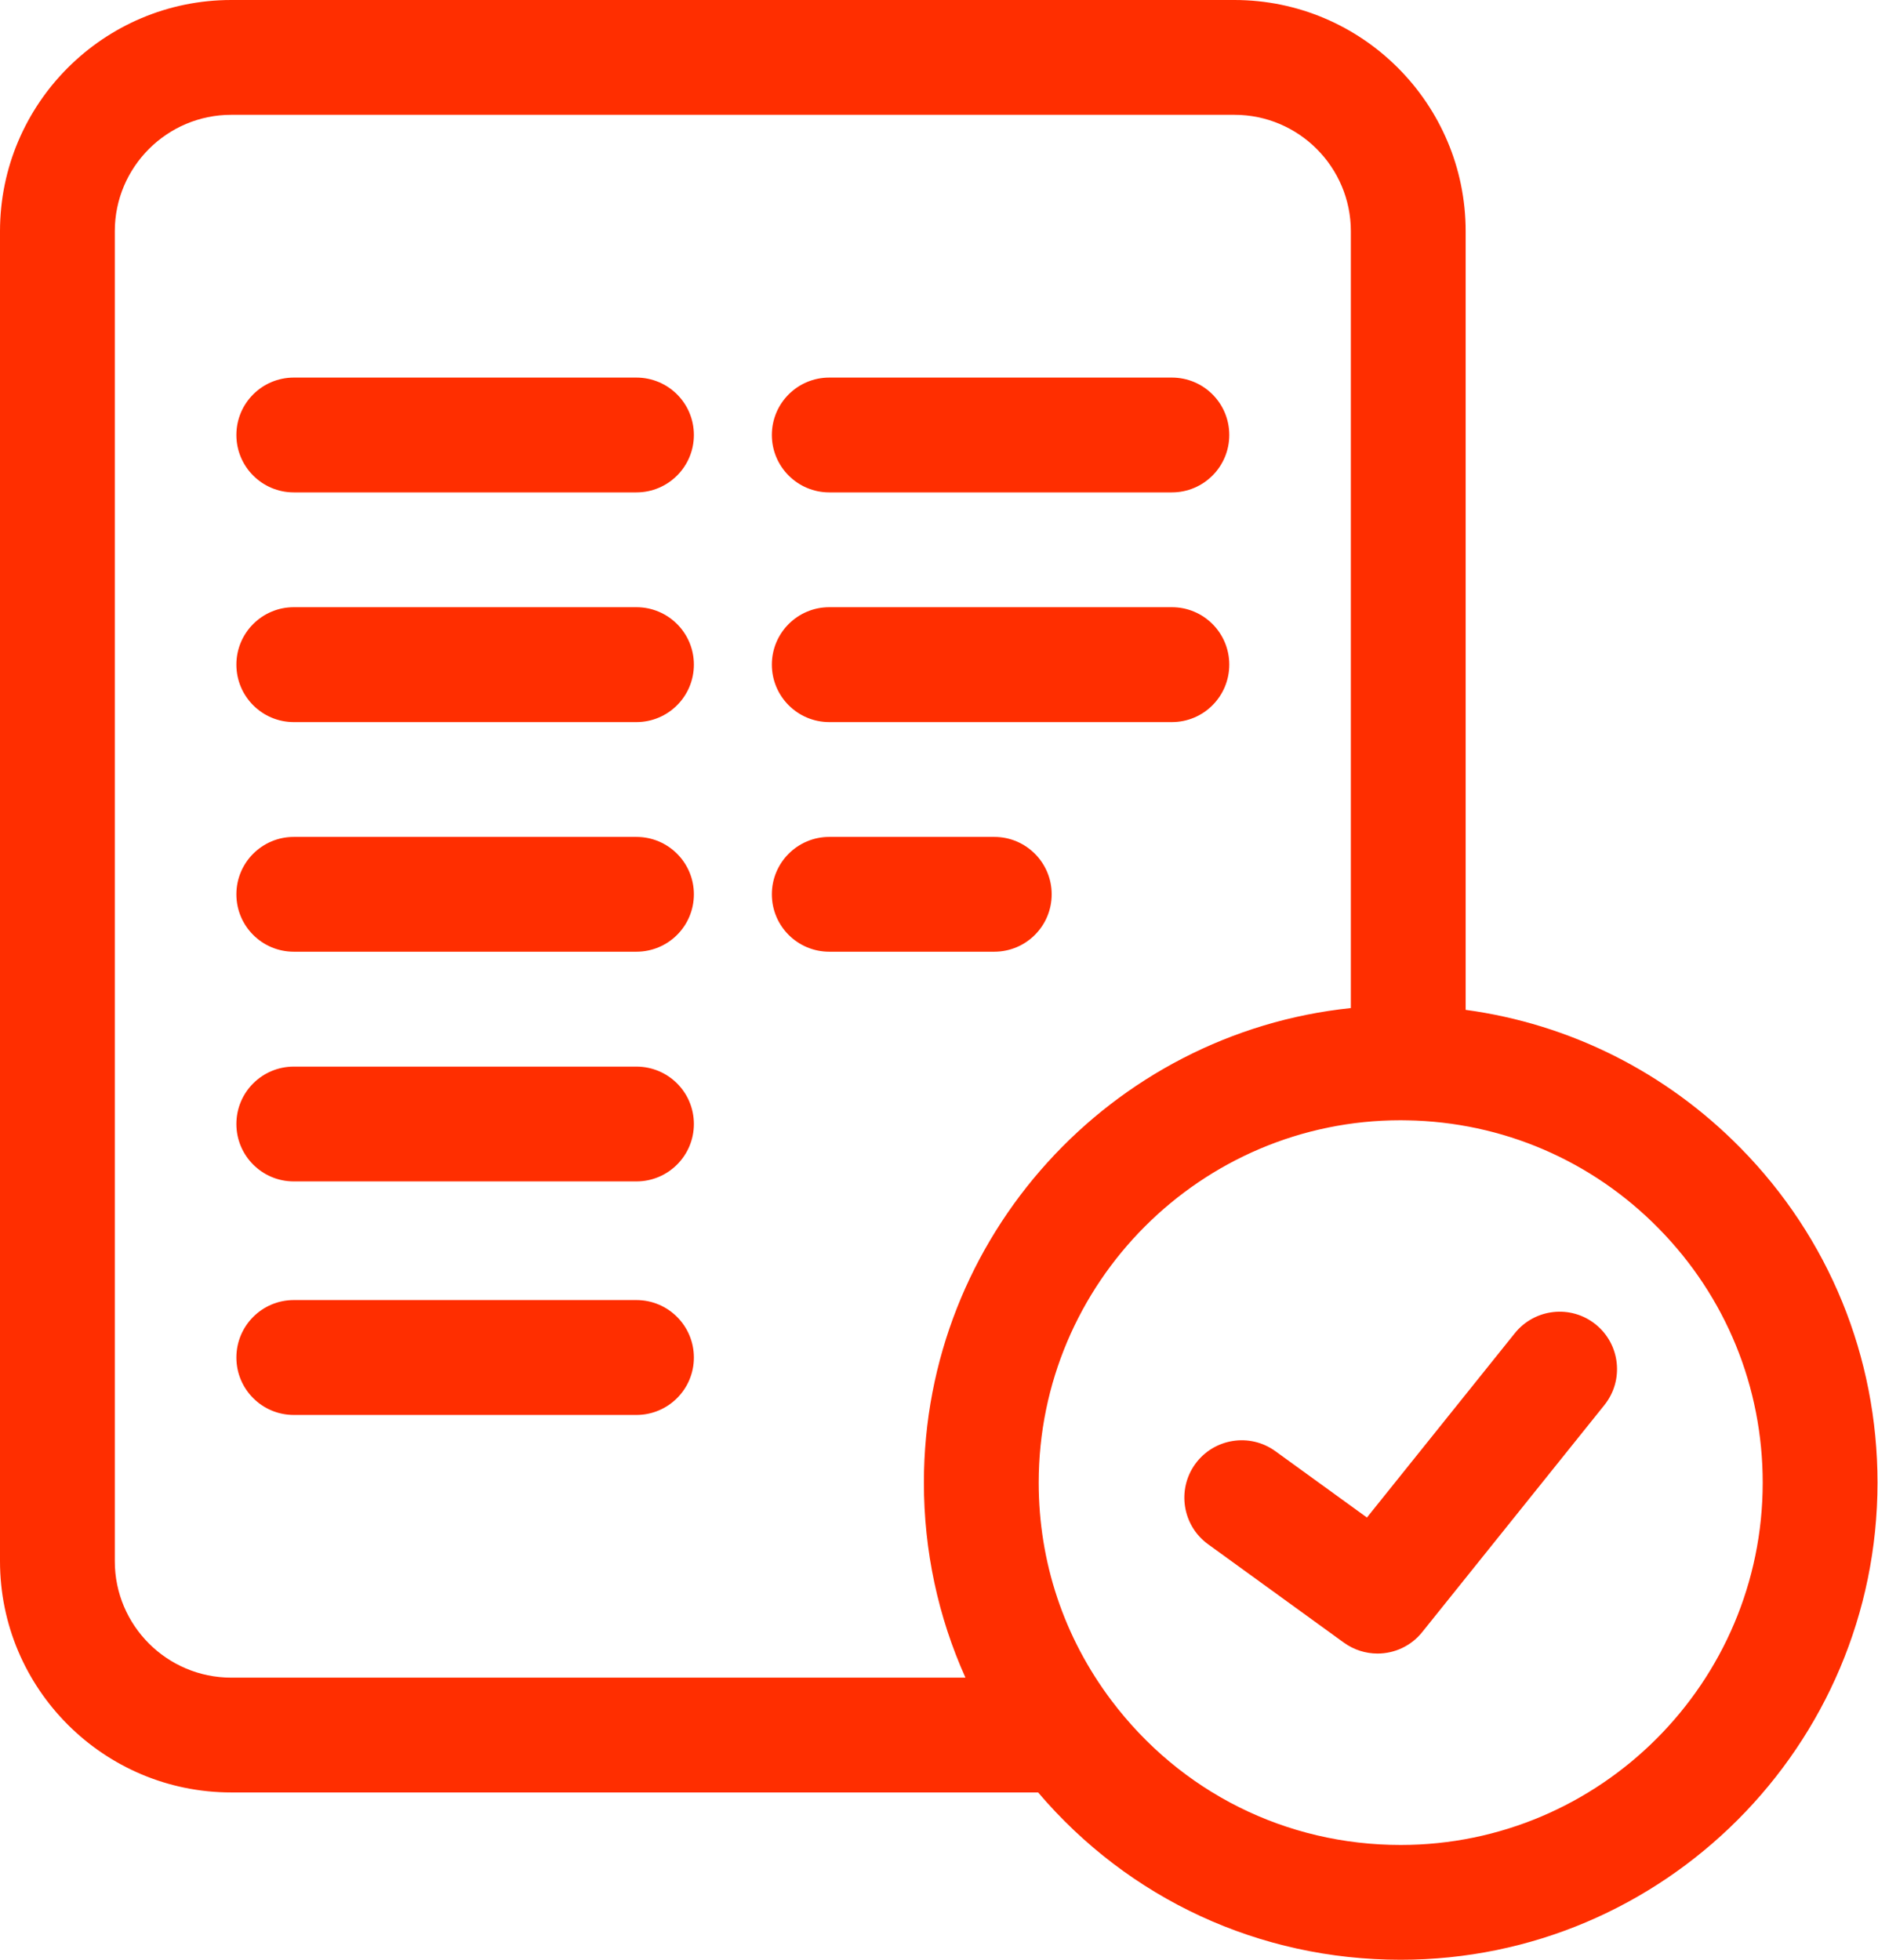 <svg width="23" height="24" viewBox="0 0 23 24" fill="none" xmlns="http://www.w3.org/2000/svg">
<path fill-rule="evenodd" clip-rule="evenodd" d="M17.95 12.367C19.225 12.54 20.402 13.128 21.318 14.06C22.399 15.159 22.994 16.614 22.994 18.157C22.994 21.379 20.374 24 17.154 24C15.425 24 13.826 23.258 12.714 21.951H2.832C1.27 21.951 0 20.681 0 19.119V2.832C0 1.27 1.27 0 2.832 0H15.118C16.68 0 17.95 1.27 17.95 2.832V12.367ZM1.406 2.832V19.119C1.406 19.906 2.046 20.545 2.832 20.545H11.824C11.489 19.801 11.315 18.992 11.315 18.157C11.315 15.141 13.61 12.651 16.544 12.345V2.832C16.544 2.046 15.905 1.406 15.118 1.406H2.832C2.046 1.406 1.406 2.046 1.406 2.832ZM13.612 20.825C14.459 21.949 15.75 22.594 17.154 22.594C19.599 22.594 21.588 20.603 21.588 18.157C21.588 16.985 21.136 15.88 20.315 15.045C19.496 14.211 18.402 13.741 17.235 13.72L17.224 13.72C17.201 13.72 17.177 13.719 17.154 13.719C14.71 13.719 12.721 15.71 12.721 18.157C12.721 19.128 13.029 20.051 13.612 20.825ZM3.598 4.624H7.794C8.183 4.624 8.498 4.938 8.498 5.327C8.498 5.715 8.183 6.03 7.794 6.03H3.598C3.21 6.03 2.895 5.715 2.895 5.327C2.895 4.938 3.21 4.624 3.598 4.624ZM3.598 7.436H7.794C8.183 7.436 8.498 7.751 8.498 8.139C8.498 8.528 8.183 8.843 7.794 8.843H3.598C3.21 8.843 2.895 8.528 2.895 8.139C2.895 7.751 3.21 7.436 3.598 7.436ZM7.794 10.249H3.598C3.21 10.249 2.895 10.564 2.895 10.952C2.895 11.341 3.21 11.655 3.598 11.655H7.794C8.183 11.655 8.498 11.341 8.498 10.952C8.498 10.564 8.183 10.249 7.794 10.249ZM3.598 13.062H7.794C8.183 13.062 8.498 13.376 8.498 13.765C8.498 14.153 8.183 14.468 7.794 14.468H3.598C3.21 14.468 2.895 14.153 2.895 13.765C2.895 13.376 3.21 13.062 3.598 13.062ZM7.794 15.921H3.598C3.21 15.921 2.895 16.236 2.895 16.625C2.895 17.013 3.21 17.328 3.598 17.328H7.794C8.183 17.328 8.498 17.013 8.498 16.625C8.498 16.236 8.183 15.921 7.794 15.921ZM14.352 6.03H10.156C9.768 6.03 9.453 5.715 9.453 5.327C9.453 4.938 9.768 4.624 10.156 4.624H14.352C14.741 4.624 15.055 4.938 15.055 5.327C15.055 5.715 14.741 6.03 14.352 6.03ZM10.156 8.843H14.352C14.741 8.843 15.055 8.528 15.055 8.139C15.055 7.751 14.741 7.436 14.352 7.436H10.156C9.768 7.436 9.453 7.751 9.453 8.139C9.453 8.528 9.768 8.843 10.156 8.843ZM12.177 10.249C12.565 10.249 12.88 10.564 12.88 10.952C12.88 11.341 12.565 11.655 12.177 11.655H10.156C9.768 11.655 9.453 11.341 9.453 10.952C9.453 10.564 9.768 10.249 10.156 10.249H12.177ZM19.541 16.218C19.238 15.975 18.796 16.024 18.552 16.327L16.741 18.584L15.62 17.772C15.306 17.544 14.866 17.614 14.638 17.929C14.411 18.243 14.481 18.683 14.795 18.911L16.458 20.116C16.583 20.206 16.727 20.25 16.871 20.25C17.077 20.25 17.281 20.159 17.419 19.986L19.649 17.207C19.892 16.904 19.844 16.461 19.541 16.218Z" fill="#FF2E00"/>
</svg>

